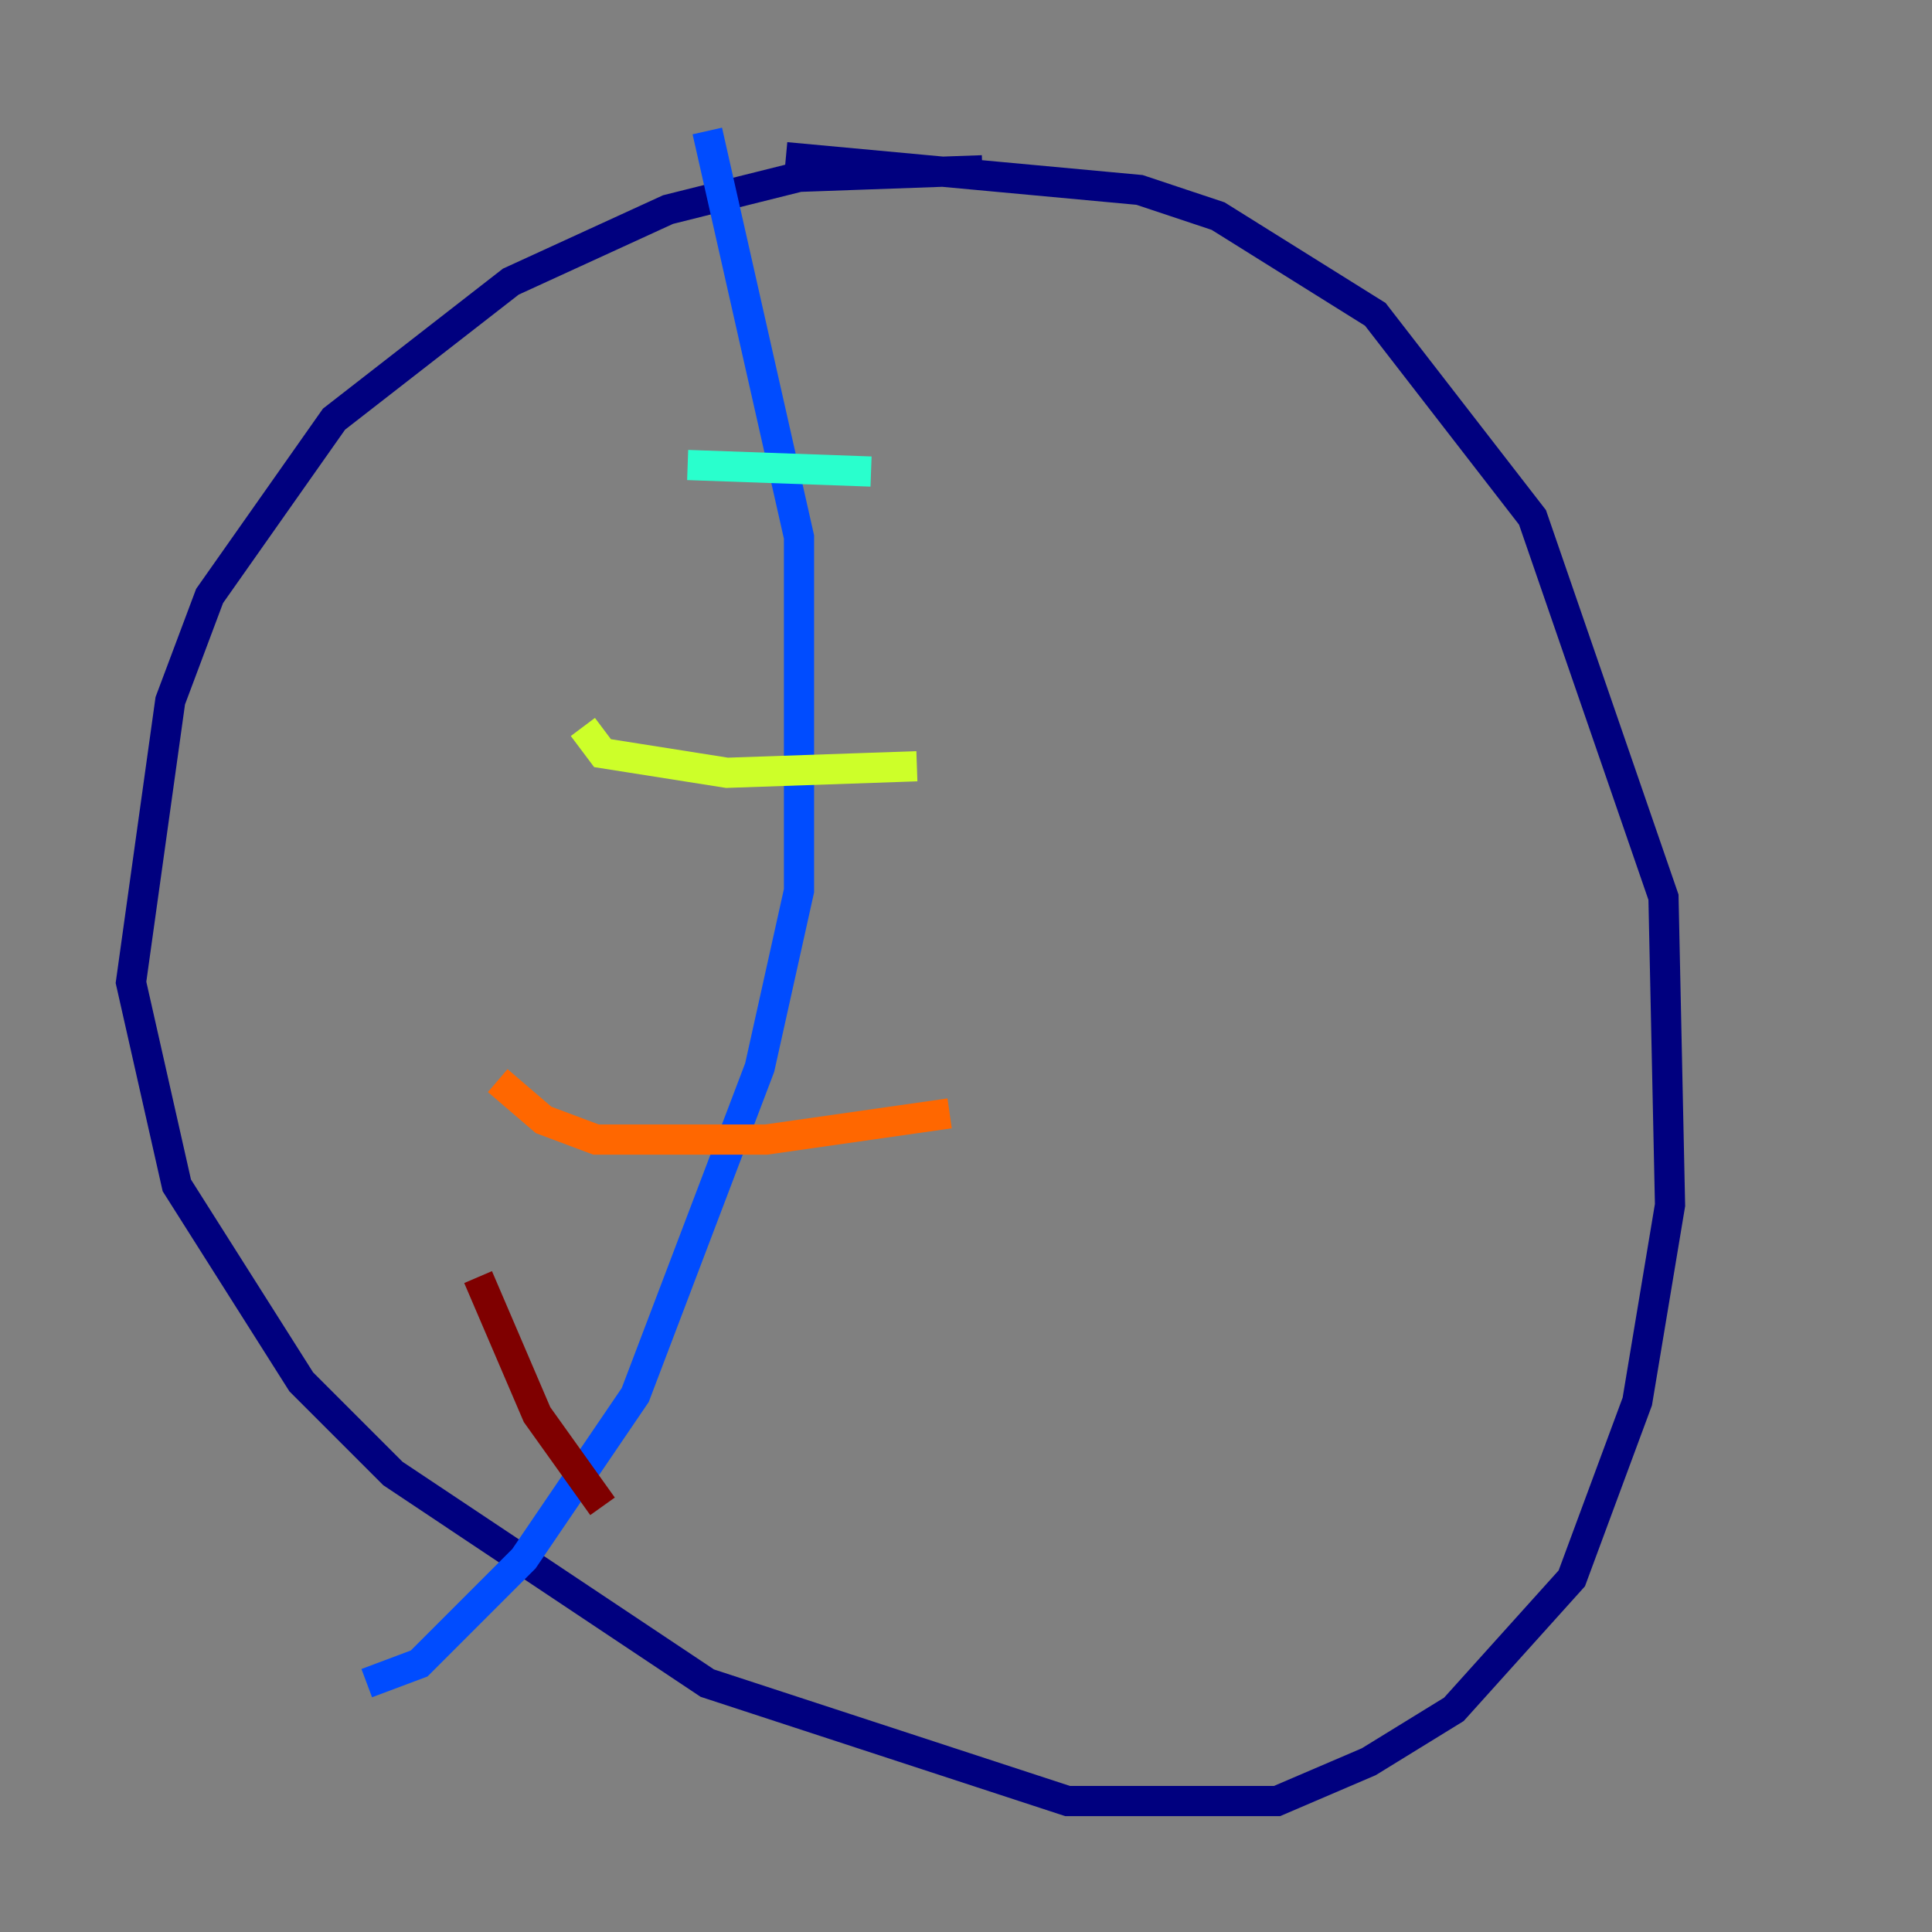 <?xml version="1.0" encoding="utf-8" ?>
<svg baseProfile="tiny" height="128" version="1.2" viewBox="0,0,128,128" width="128" xmlns="http://www.w3.org/2000/svg" xmlns:ev="http://www.w3.org/2001/xml-events" xmlns:xlink="http://www.w3.org/1999/xlink"><rect x="0" y="0" width="128" height="128" fill="#808080" stroke="none"/><defs /><polyline fill="none" points="65.085,11.281 52.936,11.715 44.258,13.885 33.844,18.658 22.129,27.77 13.885,39.485 11.281,46.427 8.678,65.085 11.715,78.536 19.959,91.552 26.034,97.627 46.861,111.512 70.725,119.322 84.61,119.322 90.685,116.719 96.325,113.248 104.136,104.57 108.475,92.854 110.644,79.837 110.21,59.444 101.532,34.278 91.119,20.827 80.705,14.319 75.498,12.583 52.068,10.414" stroke="#00007f" stroke-width="2" /><polyline fill="none" points="46.861,8.678 52.936,35.58 52.936,59.01 50.332,70.725 42.088,92.42 34.712,103.268 27.77,110.21 24.298,111.512" stroke="#004cff" stroke-width="2" /><polyline fill="none" points="45.559,30.807 57.709,31.241" stroke="#29ffcd" stroke-width="2" /><polyline fill="none" points="38.617,48.163 39.919,49.898 48.163,51.2 60.746,50.766" stroke="#cdff29" stroke-width="2" /><polyline fill="none" points="32.976,71.593 36.014,74.197 39.485,75.498 50.766,75.498 62.915,73.763" stroke="#ff6700" stroke-width="2" /><polyline fill="none" points="31.675,84.61 35.58,93.722 39.919,99.797" stroke="#7f0000" stroke-width="2" /></svg>